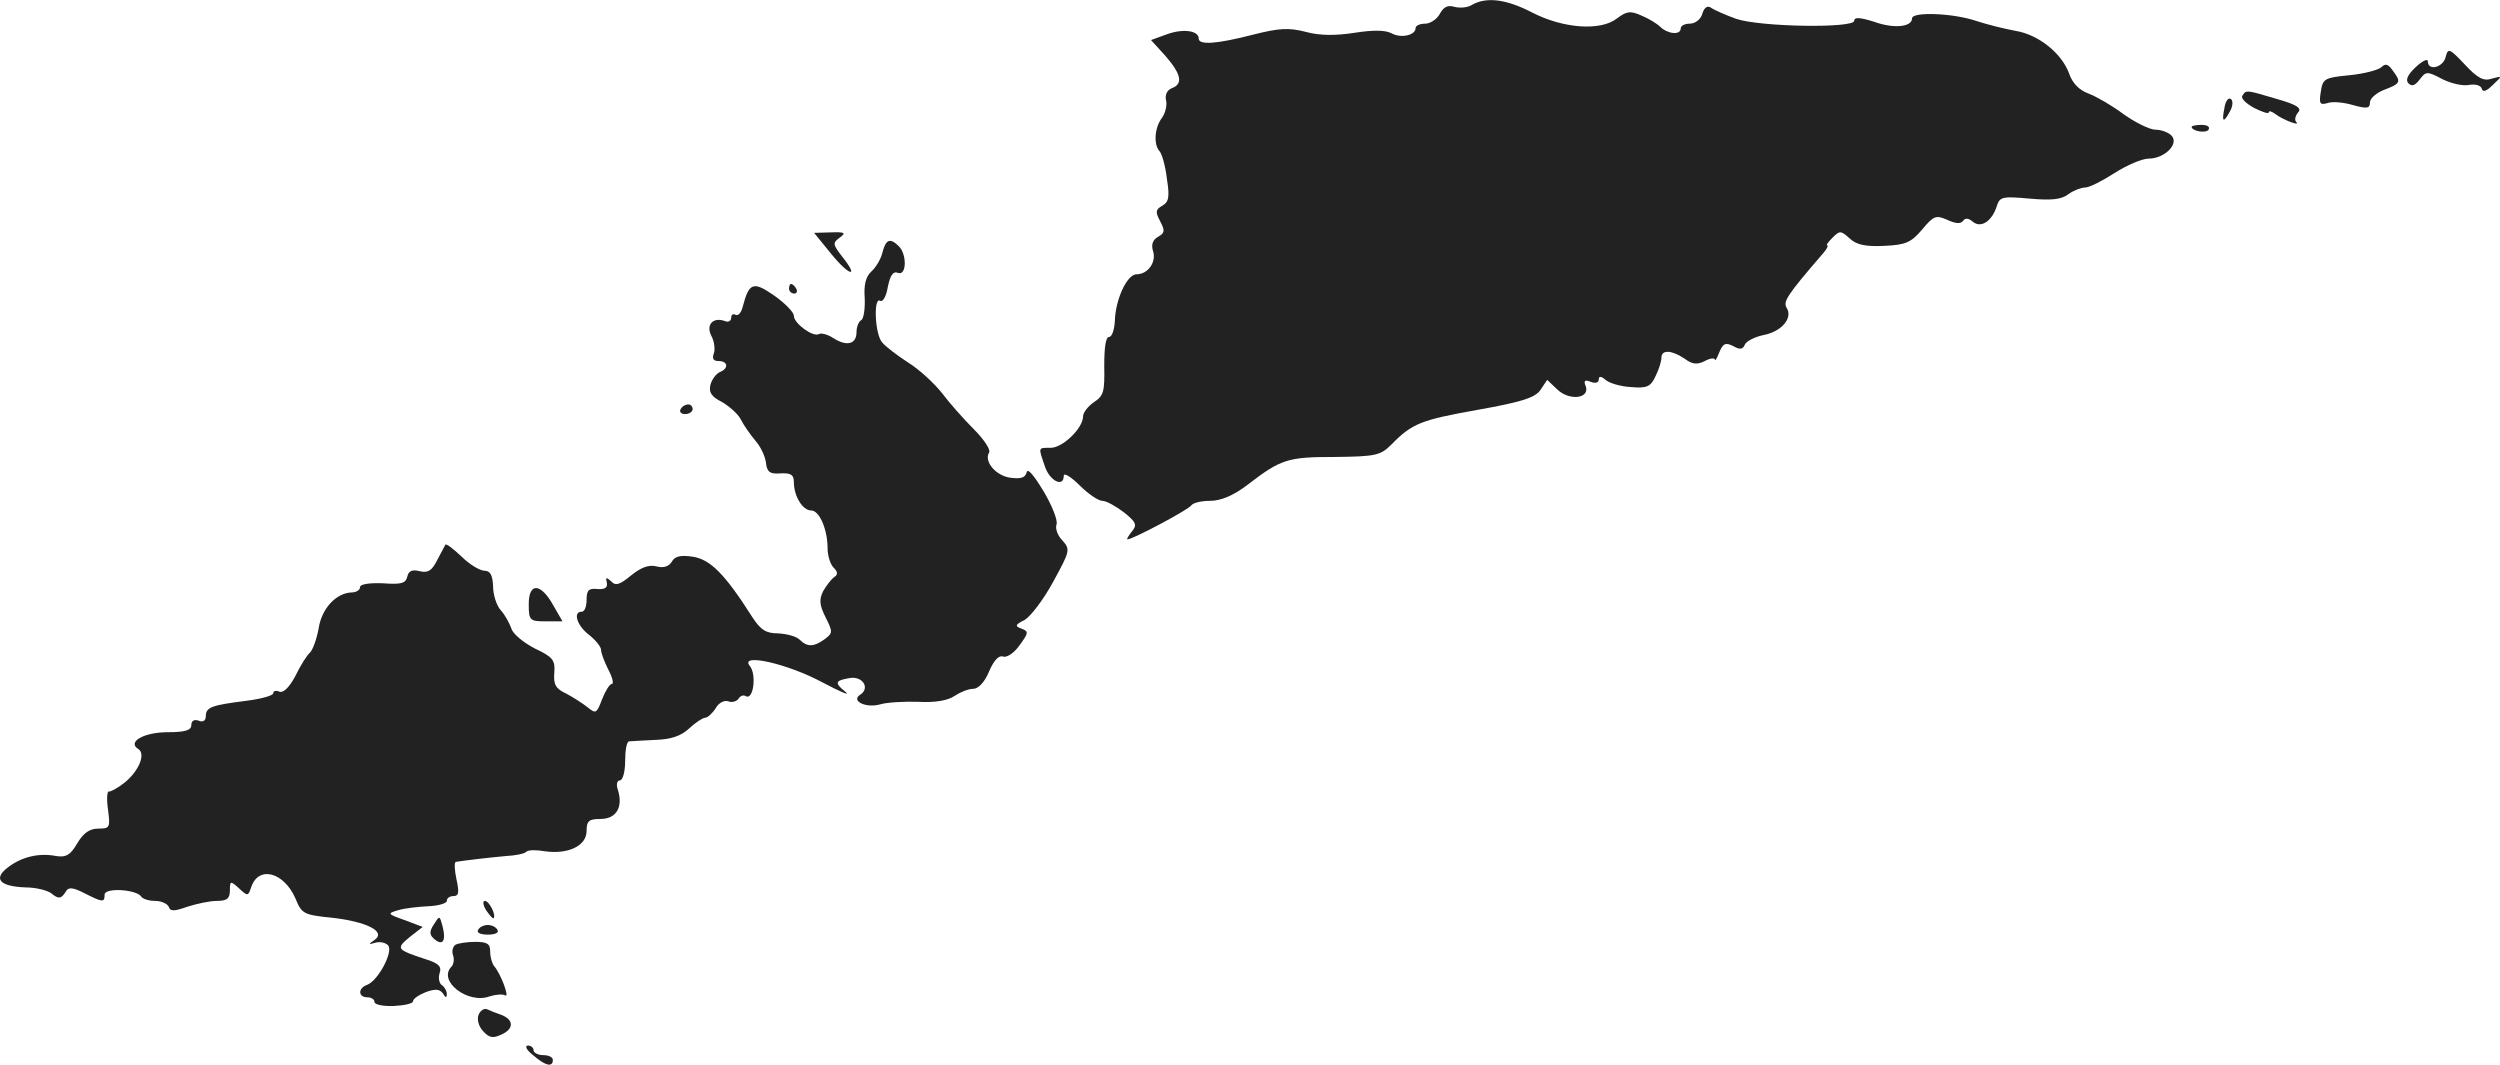 <?xml version="1.0" standalone="no"?>
<!DOCTYPE svg PUBLIC "-//W3C//DTD SVG 20010904//EN"
 "http://www.w3.org/TR/2001/REC-SVG-20010904/DTD/svg10.dtd">
<svg version="1.0" xmlns="http://www.w3.org/2000/svg"
 width="518.674pt" height="220.861pt" viewBox="0 0 518.674 220.861"
 preserveAspectRatio="xMidYMid meet">
<g transform="translate(-751.301,1095.909) scale(0.1,-0.1)"
fill="#222222" stroke="none">
<path d="M10567 10949 c-9 -6 -26 -7 -37 -4 -13 4 -22 0 -30 -15 -6 -11 -20
-20 -30 -20 -11 0 -20 -4 -20 -9 0 -15 -30 -22 -50 -11 -13 7 -39 7 -77 1 -39
-6 -72 -6 -101 2 -35 9 -55 8 -110 -6 -74 -19 -112 -22 -112 -8 0 17 -33 21
-66 9 l-33 -12 30 -33 c33 -38 37 -58 13 -67 -10 -4 -14 -14 -12 -24 3 -10 -1
-27 -8 -37 -16 -21 -18 -56 -5 -70 5 -6 12 -31 15 -57 6 -38 4 -48 -10 -56
-14 -8 -14 -13 -4 -32 10 -19 10 -24 -4 -32 -11 -6 -15 -16 -11 -29 8 -23 -10
-49 -34 -49 -20 0 -44 -53 -45 -97 -1 -18 -6 -33 -12 -33 -7 0 -10 -22 -10
-60 1 -53 -1 -62 -21 -75 -13 -9 -23 -22 -23 -30 0 -24 -42 -65 -67 -65 -27 0
-26 2 -12 -39 10 -30 39 -44 39 -19 0 7 15 -2 33 -20 18 -18 39 -32 47 -32 8
0 28 -11 45 -24 25 -20 28 -26 16 -40 -7 -9 -11 -16 -9 -16 11 0 128 62 133
71 4 5 21 9 39 9 22 0 48 11 77 33 70 54 84 58 182 58 84 1 94 3 117 26 43 44
62 51 180 72 90 16 118 25 129 41 l14 21 21 -20 c25 -24 68 -19 59 7 -5 11 -2
14 10 9 10 -4 17 -2 17 5 0 7 5 7 14 -1 8 -7 32 -14 53 -15 33 -3 41 1 51 23
7 14 12 31 12 38 0 17 21 16 48 -2 16 -12 26 -13 42 -5 11 6 20 7 21 3 0 -4 4
2 9 15 8 19 13 21 29 13 14 -8 20 -7 24 3 3 7 20 16 39 20 37 7 61 35 48 56
-8 13 -1 25 75 113 8 9 12 17 9 17 -3 0 2 7 11 16 15 15 17 15 36 -2 14 -13
33 -17 72 -15 44 2 55 7 78 34 24 29 29 30 52 20 17 -8 28 -9 33 -2 4 6 11 6
20 -2 17 -14 40 1 50 33 6 19 12 20 68 15 44 -4 66 -2 80 9 11 8 27 14 35 14
9 0 36 14 61 30 25 16 57 30 71 30 33 0 64 31 47 48 -7 7 -22 12 -33 12 -12 0
-42 15 -66 32 -24 18 -57 37 -73 43 -19 7 -33 21 -40 41 -15 42 -63 81 -111
89 -22 4 -59 13 -83 21 -48 16 -132 19 -132 5 0 -18 -38 -22 -79 -7 -29 9 -41
10 -41 2 0 -16 -195 -13 -245 4 -22 8 -45 18 -52 23 -7 5 -14 1 -18 -12 -3
-12 -15 -21 -26 -21 -10 0 -19 -4 -19 -10 0 -14 -26 -12 -42 3 -7 7 -25 18
-40 24 -22 10 -30 9 -50 -6 -34 -27 -112 -21 -176 12 -54 28 -95 33 -125 16z"/>
<path d="M12587 10841 c-5 -22 -37 -30 -37 -9 0 6 -11 1 -25 -12 -17 -16 -22
-27 -15 -34 7 -7 14 -4 23 8 13 17 15 18 47 1 18 -9 43 -15 56 -12 13 2 24 -1
26 -8 2 -8 10 -5 23 8 20 19 20 19 -2 13 -17 -6 -30 1 -56 29 -32 34 -35 35
-40 16z"/>
<path d="M12454 10820 c-6 -6 -36 -14 -67 -17 -51 -5 -55 -7 -59 -34 -4 -25
-2 -28 13 -24 10 4 34 2 54 -4 29 -8 35 -7 35 6 0 8 14 20 30 26 34 13 35 16
17 40 -9 13 -15 15 -23 7z"/>
<path d="M12165 10760 c-3 -5 8 -16 25 -25 16 -8 30 -13 30 -9 0 4 6 2 13 -3
15 -12 54 -27 44 -17 -4 4 -2 13 4 20 8 9 -3 16 -45 28 -64 19 -63 19 -71 6z"/>
<path d="M12128 10735 c-6 -30 -2 -32 12 -6 6 11 6 22 1 25 -5 3 -11 -5 -13
-19z"/>
<path d="M12060 10696 c0 -9 30 -14 35 -6 4 6 -3 10 -14 10 -12 0 -21 -2 -21
-4z"/>
<path d="M9237 10433 c38 -47 60 -52 23 -6 -19 25 -20 28 -5 39 14 10 11 12
-18 11 l-35 -1 35 -43z"/>
<path d="M9344 10436 c-3 -14 -14 -32 -23 -40 -12 -11 -16 -28 -14 -55 1 -22
-2 -43 -7 -46 -6 -3 -10 -15 -10 -25 0 -25 -20 -30 -47 -13 -12 8 -26 12 -31
9 -12 -7 -52 22 -52 38 0 7 -18 26 -41 42 -43 30 -52 27 -65 -23 -3 -13 -10
-20 -15 -17 -5 3 -9 0 -9 -6 0 -7 -6 -10 -13 -7 -25 9 -40 -8 -28 -31 6 -11 8
-28 5 -36 -4 -11 -1 -16 10 -16 20 0 21 -16 2 -23 -7 -3 -16 -15 -19 -26 -4
-16 2 -25 24 -36 15 -9 34 -25 40 -38 6 -12 20 -31 29 -42 10 -11 20 -31 22
-45 2 -20 8 -25 31 -23 21 1 27 -3 27 -18 0 -29 18 -59 36 -59 17 0 34 -39 34
-79 0 -15 6 -33 12 -39 9 -9 10 -15 2 -20 -6 -4 -16 -17 -23 -29 -9 -18 -8
-29 5 -55 15 -30 15 -32 -2 -45 -22 -16 -36 -17 -52 -1 -7 7 -27 12 -44 13
-26 0 -37 7 -55 35 -56 88 -86 118 -122 124 -26 4 -38 1 -44 -10 -6 -10 -17
-14 -32 -10 -16 4 -32 -2 -53 -19 -23 -19 -32 -22 -41 -12 -10 9 -12 9 -9 -3
2 -10 -4 -14 -19 -13 -18 2 -23 -2 -23 -22 0 -14 -4 -25 -10 -25 -19 0 -10
-29 15 -48 14 -11 25 -25 25 -31 0 -7 7 -25 15 -41 9 -17 12 -30 7 -30 -4 0
-13 -14 -20 -32 -11 -29 -13 -30 -29 -17 -10 8 -30 21 -45 29 -22 10 -27 19
-25 43 2 27 -3 33 -41 51 -23 12 -45 30 -48 41 -4 11 -13 28 -22 38 -9 10 -16
32 -16 50 -1 23 -6 32 -18 32 -9 0 -31 13 -47 29 -17 16 -32 28 -34 25 -1 -2
-9 -17 -17 -32 -11 -22 -19 -27 -36 -23 -16 4 -23 1 -26 -11 -3 -14 -12 -17
-51 -14 -29 1 -47 -2 -47 -8 0 -6 -8 -11 -17 -11 -33 -1 -63 -34 -69 -75 -4
-22 -12 -44 -18 -50 -6 -5 -20 -27 -30 -48 -12 -23 -25 -36 -33 -33 -7 3 -13
2 -13 -3 0 -5 -25 -12 -57 -16 -71 -9 -83 -13 -83 -32 0 -9 -6 -13 -15 -9 -9
3 -15 0 -15 -9 0 -11 -13 -15 -49 -15 -49 0 -85 -20 -61 -35 16 -10 1 -46 -29
-70 -14 -11 -29 -19 -32 -18 -4 1 -5 -16 -2 -37 5 -38 4 -40 -20 -40 -18 0
-31 -9 -44 -31 -14 -24 -23 -29 -43 -26 -35 7 -71 -1 -100 -23 -32 -24 -18
-40 36 -42 21 0 45 -6 53 -12 16 -13 21 -12 31 4 5 9 15 8 38 -4 38 -19 42
-20 42 -3 0 15 66 11 76 -4 3 -5 16 -9 29 -9 13 0 25 -6 28 -12 3 -10 11 -10
39 0 19 6 46 12 61 12 21 0 27 5 27 22 0 20 1 20 19 4 18 -17 19 -16 25 2 15
46 68 32 92 -23 13 -32 17 -34 76 -40 72 -8 113 -29 88 -46 -13 -9 -13 -10 1
-6 9 3 21 1 27 -5 12 -12 -20 -73 -43 -82 -20 -7 -19 -26 0 -26 8 0 15 -4 15
-10 0 -5 18 -9 40 -8 22 1 40 5 40 10 0 5 12 13 27 19 20 7 28 6 35 -3 5 -9 8
-10 8 -1 0 6 -5 15 -10 18 -6 4 -8 15 -5 25 5 14 -2 21 -32 30 -57 19 -59 21
-30 45 l27 21 -37 14 c-37 13 -37 14 -13 21 14 4 42 7 63 8 20 1 37 6 37 11 0
6 6 10 14 10 11 0 12 8 6 35 -4 19 -5 36 -1 36 18 3 70 9 103 12 20 1 40 5 43
9 4 4 21 4 38 1 48 -7 87 11 87 42 0 21 5 25 29 25 33 0 47 25 36 60 -4 11 -2
20 4 20 6 0 11 18 11 40 0 22 3 40 8 41 4 0 28 2 54 3 33 1 54 8 71 24 13 12
28 22 33 22 5 0 15 9 22 20 6 11 18 17 26 14 8 -3 17 0 21 5 3 6 10 9 15 6 16
-10 23 44 9 62 -24 28 77 6 151 -34 36 -19 57 -28 48 -20 -24 19 -23 24 6 29
28 6 45 -20 24 -34 -21 -13 12 -29 42 -20 14 4 49 6 79 5 34 -2 61 3 74 12 12
8 29 15 39 15 11 0 24 14 33 36 10 23 20 34 29 31 7 -3 23 7 34 23 19 26 20
29 4 35 -14 5 -13 8 7 18 12 7 39 42 59 79 35 64 36 67 19 86 -10 10 -15 25
-12 33 3 8 -9 39 -27 69 -20 33 -33 49 -35 39 -3 -11 -12 -14 -34 -11 -30 4
-55 34 -44 52 4 6 -11 28 -32 49 -21 21 -51 55 -66 75 -16 20 -47 49 -70 63
-23 15 -48 34 -54 42 -15 17 -18 95 -4 86 6 -3 13 10 16 29 5 24 11 33 21 29
18 -7 19 38 2 55 -18 18 -27 15 -34 -12z"/>
<path d="M9150 10360 c0 -5 5 -10 11 -10 5 0 7 5 4 10 -3 6 -8 10 -11 10 -2 0
-4 -4 -4 -10z"/>
<path d="M8925 10110 c-3 -5 1 -10 9 -10 9 0 16 5 16 10 0 6 -4 10 -9 10 -6 0
-13 -4 -16 -10z"/>
<path d="M8610 9706 c0 -34 2 -36 35 -36 l35 0 -19 33 c-26 47 -51 48 -51 3z"/>
<path d="M8522 9070 c7 -10 14 -18 15 -16 6 6 -9 36 -18 36 -5 0 -4 -9 3 -20z"/>
<path d="M8413 9041 c-10 -15 -9 -22 2 -31 17 -14 24 -2 16 28 -6 22 -6 22
-18 3z"/>
<path d="M8505 9030 c-4 -6 5 -10 20 -10 15 0 24 4 20 10 -3 6 -12 10 -20 10
-8 0 -17 -4 -20 -10z"/>
<path d="M8458 8999 c-6 -4 -8 -14 -5 -22 3 -8 1 -19 -3 -23 -30 -30 34 -79
79 -62 13 4 27 5 32 2 10 -6 -9 45 -23 61 -4 5 -8 18 -8 30 0 16 -6 20 -31 20
-17 0 -36 -3 -41 -6z"/>
<path d="M8506 8854 c-4 -10 0 -24 9 -34 13 -14 20 -16 39 -7 26 12 25 31 -2
41 -9 3 -22 8 -28 11 -6 3 -14 -2 -18 -11z"/>
<path d="M8619 8770 c25 -22 41 -26 41 -10 0 6 -9 10 -20 10 -11 0 -20 5 -20
10 0 6 -6 10 -12 10 -7 -1 -2 -10 11 -20z"/>
</g>
</svg>
